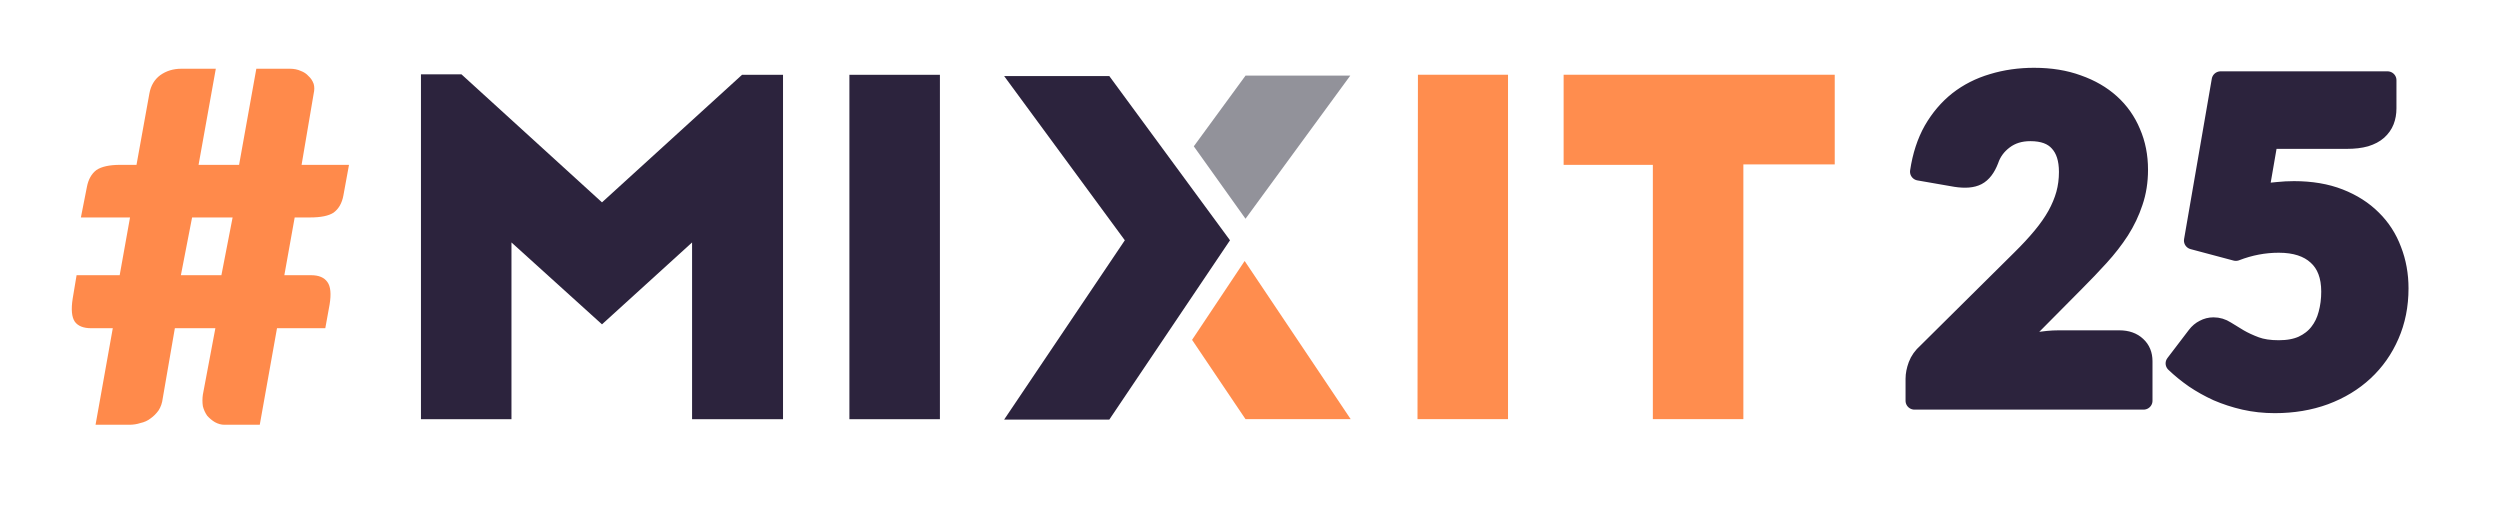 <?xml version="1.0" encoding="UTF-8" standalone="no"?>
<svg
   width="580"
   height="120"
   version="1.1"
   viewBox="0 0 580 120"
   id="svg2730"
   sodipodi:docname="mxt-icon--logo-25.svg"
   inkscape:version="1.3.1 (9b9bdc1480, 2023-11-25, custom)"
   xmlns:inkscape="http://www.inkscape.org/namespaces/inkscape"
   xmlns:sodipodi="http://sodipodi.sourceforge.net/DTD/sodipodi-0.dtd"
   xmlns="http://www.w3.org/2000/svg"
   xmlns:svg="http://www.w3.org/2000/svg"
   xmlns:rdf="http://www.w3.org/1999/02/22-rdf-syntax-ns#"
   xmlns:cc="http://creativecommons.org/ns#"
   xmlns:dc="http://purl.org/dc/elements/1.1/">
  <path
     style="font-weight:900;font-size:102.93px;line-height:1.15;font-family:Lato;-inkscape-font-specification:'Lato Heavy';text-align:center;text-anchor:middle;fill:#2c233d;stroke:#2c233d;stroke-width:4.136;stroke-linecap:round;stroke-linejoin:round;paint-order:stroke fill markers"
     d="m 468.233,17.926 q 5.558,0 9.984,1.647 4.477,1.595 7.617,4.477 3.139,2.882 4.786,6.896 1.698,3.963 1.698,8.749 0,4.117 -1.184,7.617 -1.132,3.5 -3.139,6.69 -2.007,3.139 -4.683,6.124 -2.625,2.934 -5.61,5.97 l -14.668,15.028 q 2.831,-0.823 5.558,-1.287 2.779,-0.515 5.198,-0.515 h 13.998 q 2.573,0 4.066,1.441 1.492,1.39 1.492,3.705 v 9.264 h -52.7 v -5.146 q 0,-1.492 0.618,-3.191 0.618,-1.698 2.162,-3.088 l 21.615,-21.77 q 2.779,-2.779 4.838,-5.301 2.059,-2.522 3.397,-4.941 1.338,-2.47 2.007,-4.889 0.669,-2.47 0.669,-5.198 0,-4.477 -2.162,-6.845 -2.11,-2.419 -6.485,-2.419 -3.551,0 -6.021,1.904 -2.419,1.853 -3.345,4.632 -1.081,2.831 -2.831,3.757 -1.75,0.926 -4.992,0.412 l -8.44,-1.492 q 0.823,-5.61 3.139,-9.778 2.367,-4.169 5.816,-6.948 3.5,-2.779 7.977,-4.117 4.477,-1.39 9.624,-1.39 z m 81.263,7.411 q 0,1.647 -0.515,2.985 -0.515,1.338 -1.647,2.367 -1.081,0.978 -2.882,1.544 -1.801,0.515 -4.323,0.515 h -17.91 l -2.11,12.403 q 2.11,-0.36 4.066,-0.515 1.956,-0.206 3.808,-0.206 5.918,0 10.447,1.801 4.529,1.801 7.617,4.941 3.088,3.088 4.632,7.308 1.595,4.169 1.595,8.955 0,6.021 -2.162,11.014 -2.11,4.941 -5.918,8.543 -3.808,3.603 -9.109,5.61 -5.249,1.956 -11.528,1.956 -3.654,0 -6.999,-0.772 -3.294,-0.772 -6.227,-2.059 -2.882,-1.338 -5.352,-3.036 -2.47,-1.75 -4.477,-3.705 l 4.941,-6.588 q 0.772,-1.029 1.801,-1.544 1.029,-0.566 2.213,-0.566 1.544,0 2.882,0.875 1.39,0.823 2.985,1.853 1.647,0.978 3.808,1.801 2.162,0.823 5.352,0.823 3.191,0 5.455,-1.029 2.264,-1.081 3.654,-2.882 1.441,-1.853 2.059,-4.272 0.669,-2.47 0.669,-5.249 0,-5.455 -3.088,-8.286 -3.088,-2.882 -8.749,-2.882 -5.044,0 -9.881,1.904 l -9.881,-2.676 6.382,-37.518 h 38.393 z"
     id="text1"
     transform="scale(1.008,0.992)"
     aria-label="25" />
  <defs
     id="defs2734" />
  <sodipodi:namedview
     id="namedview2732"
     pagecolor="#ffffff"
     bordercolor="#000000"
     borderopacity="0.25"
     inkscape:showpageshadow="2"
     inkscape:pageopacity="0.0"
     inkscape:pagecheckerboard="0"
     inkscape:deskcolor="#d1d1d1"
     showgrid="false"
     inkscape:zoom="1.9666667"
     inkscape:cx="315.25423"
     inkscape:cy="60.762711"
     inkscape:window-width="1854"
     inkscape:window-height="1131"
     inkscape:window-x="66"
     inkscape:window-y="32"
     inkscape:window-maximized="1"
     inkscape:current-layer="svg2730" />
  <path
     d="m313.36 97.246h-24.4l-12.4-18.4 12.2-18.3z"
     fill="#ff8d4e"
     id="path2714" />
  <path
     d="m313.26 17.546h-24.3l-12 16.4 12 16.8z"
     fill="#92929a"
     id="path2716" />
  <path
     d="m285.36 55.746-28-38.1h-24.4l28 38.1-28 41.6h24.4zm-145.7-8.8 32.5-29.6h9.5v79.9h-21.1v-41l-20.9 19-21-19v41h-21v-80h9.4zm57.4-29.6h21v79.9h-21z"
     fill="#2c233d"
     id="path2718" />
  <path
     d="m328.96 17.346h20.9v79.9h-21zm33.8 0h62.9v20.8h-21.2v59.1h-21v-59h-20.7z"
     fill="#ff8d4e"
     id="path2720" />
  <path
     d="m64.266 76.146-4 22.4h-8.2q-1.1 0-2.2-0.6-1-0.6-1.8-1.5-0.7-1-1-2.2-0.2-1.3 0-2.7l2.9-15.4h-9.4l-2.8 16.2q-0.2 1.7-1 2.9-0.8 1.1-1.8 1.8-1 0.8-2.4 1.1-1.2 0.4-2.6 0.4h-7.8l4-22.4h-5q-2.7 0-3.8-1.5-1.1-1.6-0.5-5.4l0.9-5.4h10l2.4-13.4h-11.4l1.4-7.1q0.5-2.6 2.2-3.9 1.8-1.2 5.5-1.2h3.8l3-16.6q0.5-2.7 2.5-4.2 2.1-1.5 4.9-1.5h8l-4 22.3h9.4l4-22.3h7.8q1.4 0 2.5 0.5 1.1 0.4 1.8 1.2 0.8 0.7 1.2 1.8 0.3 1 0 2.3l-2.8 16.5h11l-1.3 7.1q-0.5 2.7-2.3 4-1.7 1.1-5.4 1.1h-3.6l-2.4 13.4h6.2q2.7 0 3.8 1.6 1.1 1.5 0.5 5.2l-1 5.5zm-22.3-12.3h9.4l2.6-13.4h-9.4z"
     fill="#ff8a4b"
     font-size="85px"
     font-weight="900"
     letter-spacing="0"
     word-spacing="0"
     id="path2722" />
</svg>
